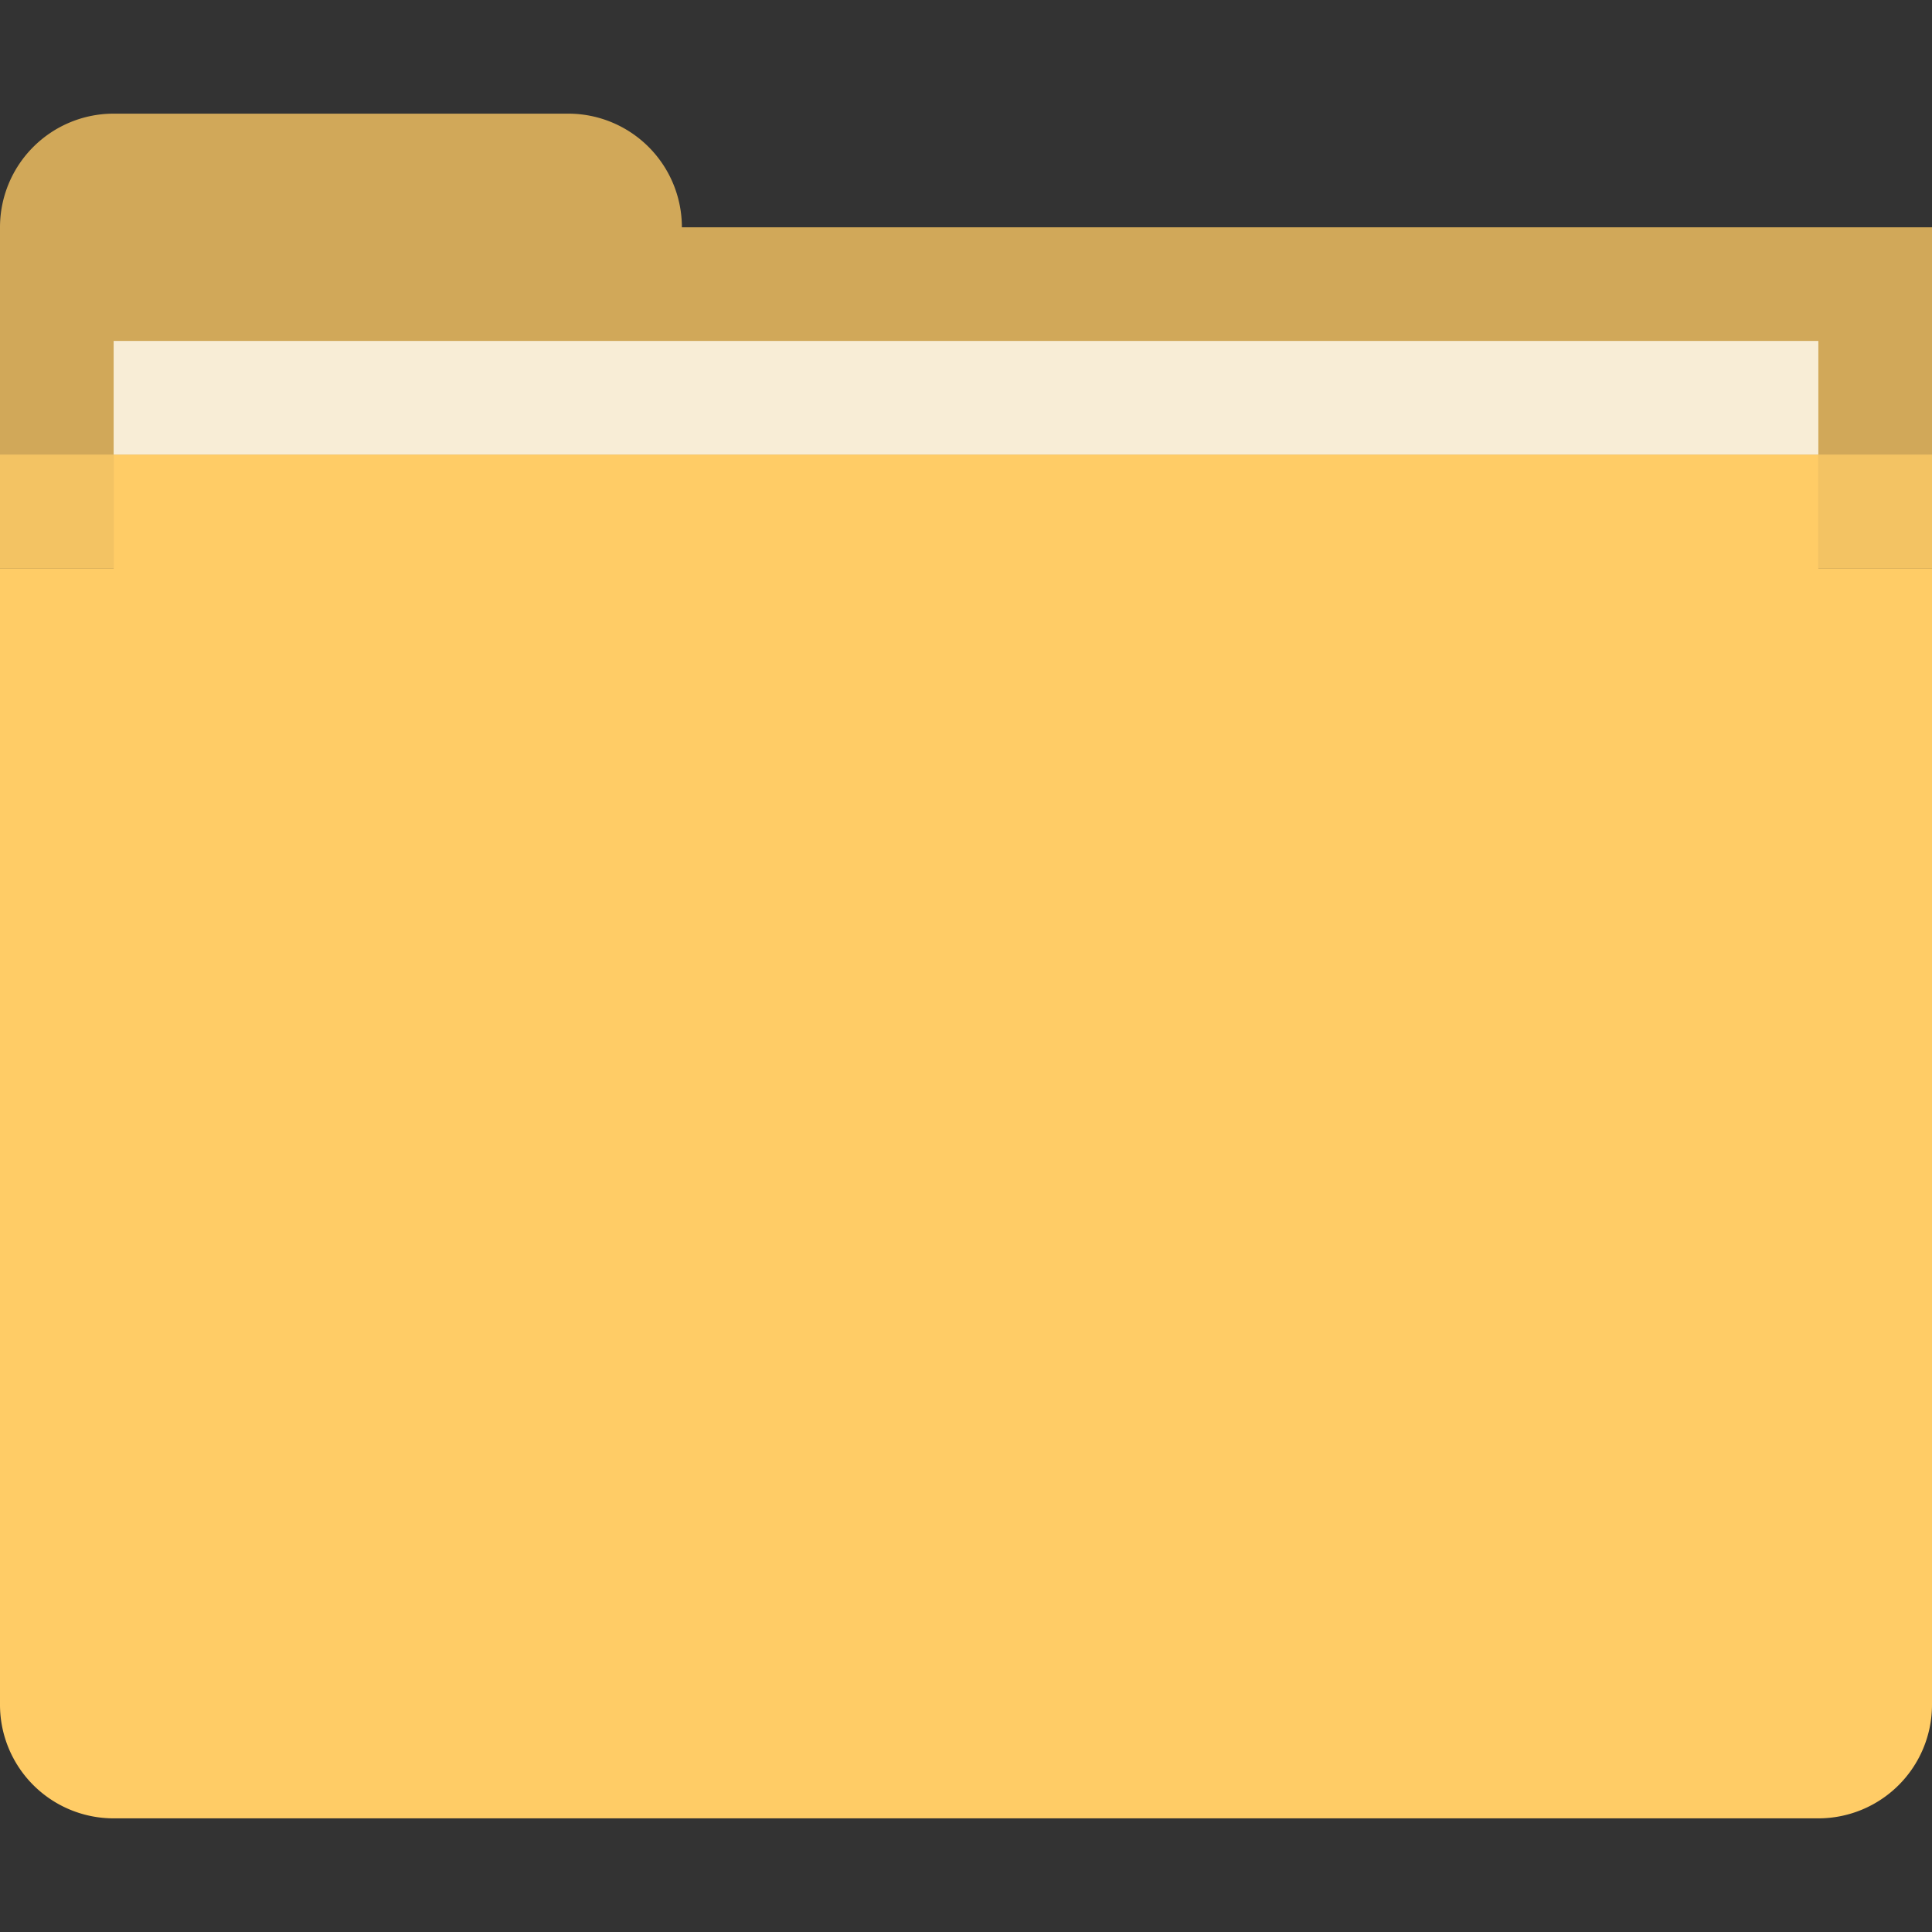<?xml version="1.0" standalone="no"?><!DOCTYPE svg PUBLIC "-//W3C//DTD SVG 1.1//EN" "http://www.w3.org/Graphics/SVG/1.1/DTD/svg11.dtd"><svg t="1628973095803" class="icon" viewBox="0 0 1024 1024" version="1.1" xmlns="http://www.w3.org/2000/svg" p-id="7491" xmlns:xlink="http://www.w3.org/1999/xlink" width="200" height="200"><rect x="0" y="0" width="1024" height="1024" fill="#333333" stroke="none"/><defs><style type="text/css"></style></defs><path d="M0 301.176V120.471a60.235 60.235 0 0 1 60.235-60.235h240.941a60.235 60.235 0 0 1 60.235 60.235h662.588v180.706H0z" fill="#D1A859" p-id="7492"></path><path d="M963.765 963.765H60.235a60.235 60.235 0 0 1-60.235-60.235V301.176h60.235V240.941h903.529v60.235h60.235v602.353a60.235 60.235 0 0 1-60.235 60.235z" fill="#FFCC66" p-id="7493"></path><path d="M60.235 180.706h903.529v60.235H60.235z" fill="#F8EDD6" p-id="7494"></path><path d="M0 240.941h60.235v60.235H0zM963.765 240.941h60.235v60.235h-60.235z" fill="#F3C363" p-id="7495"></path></svg>